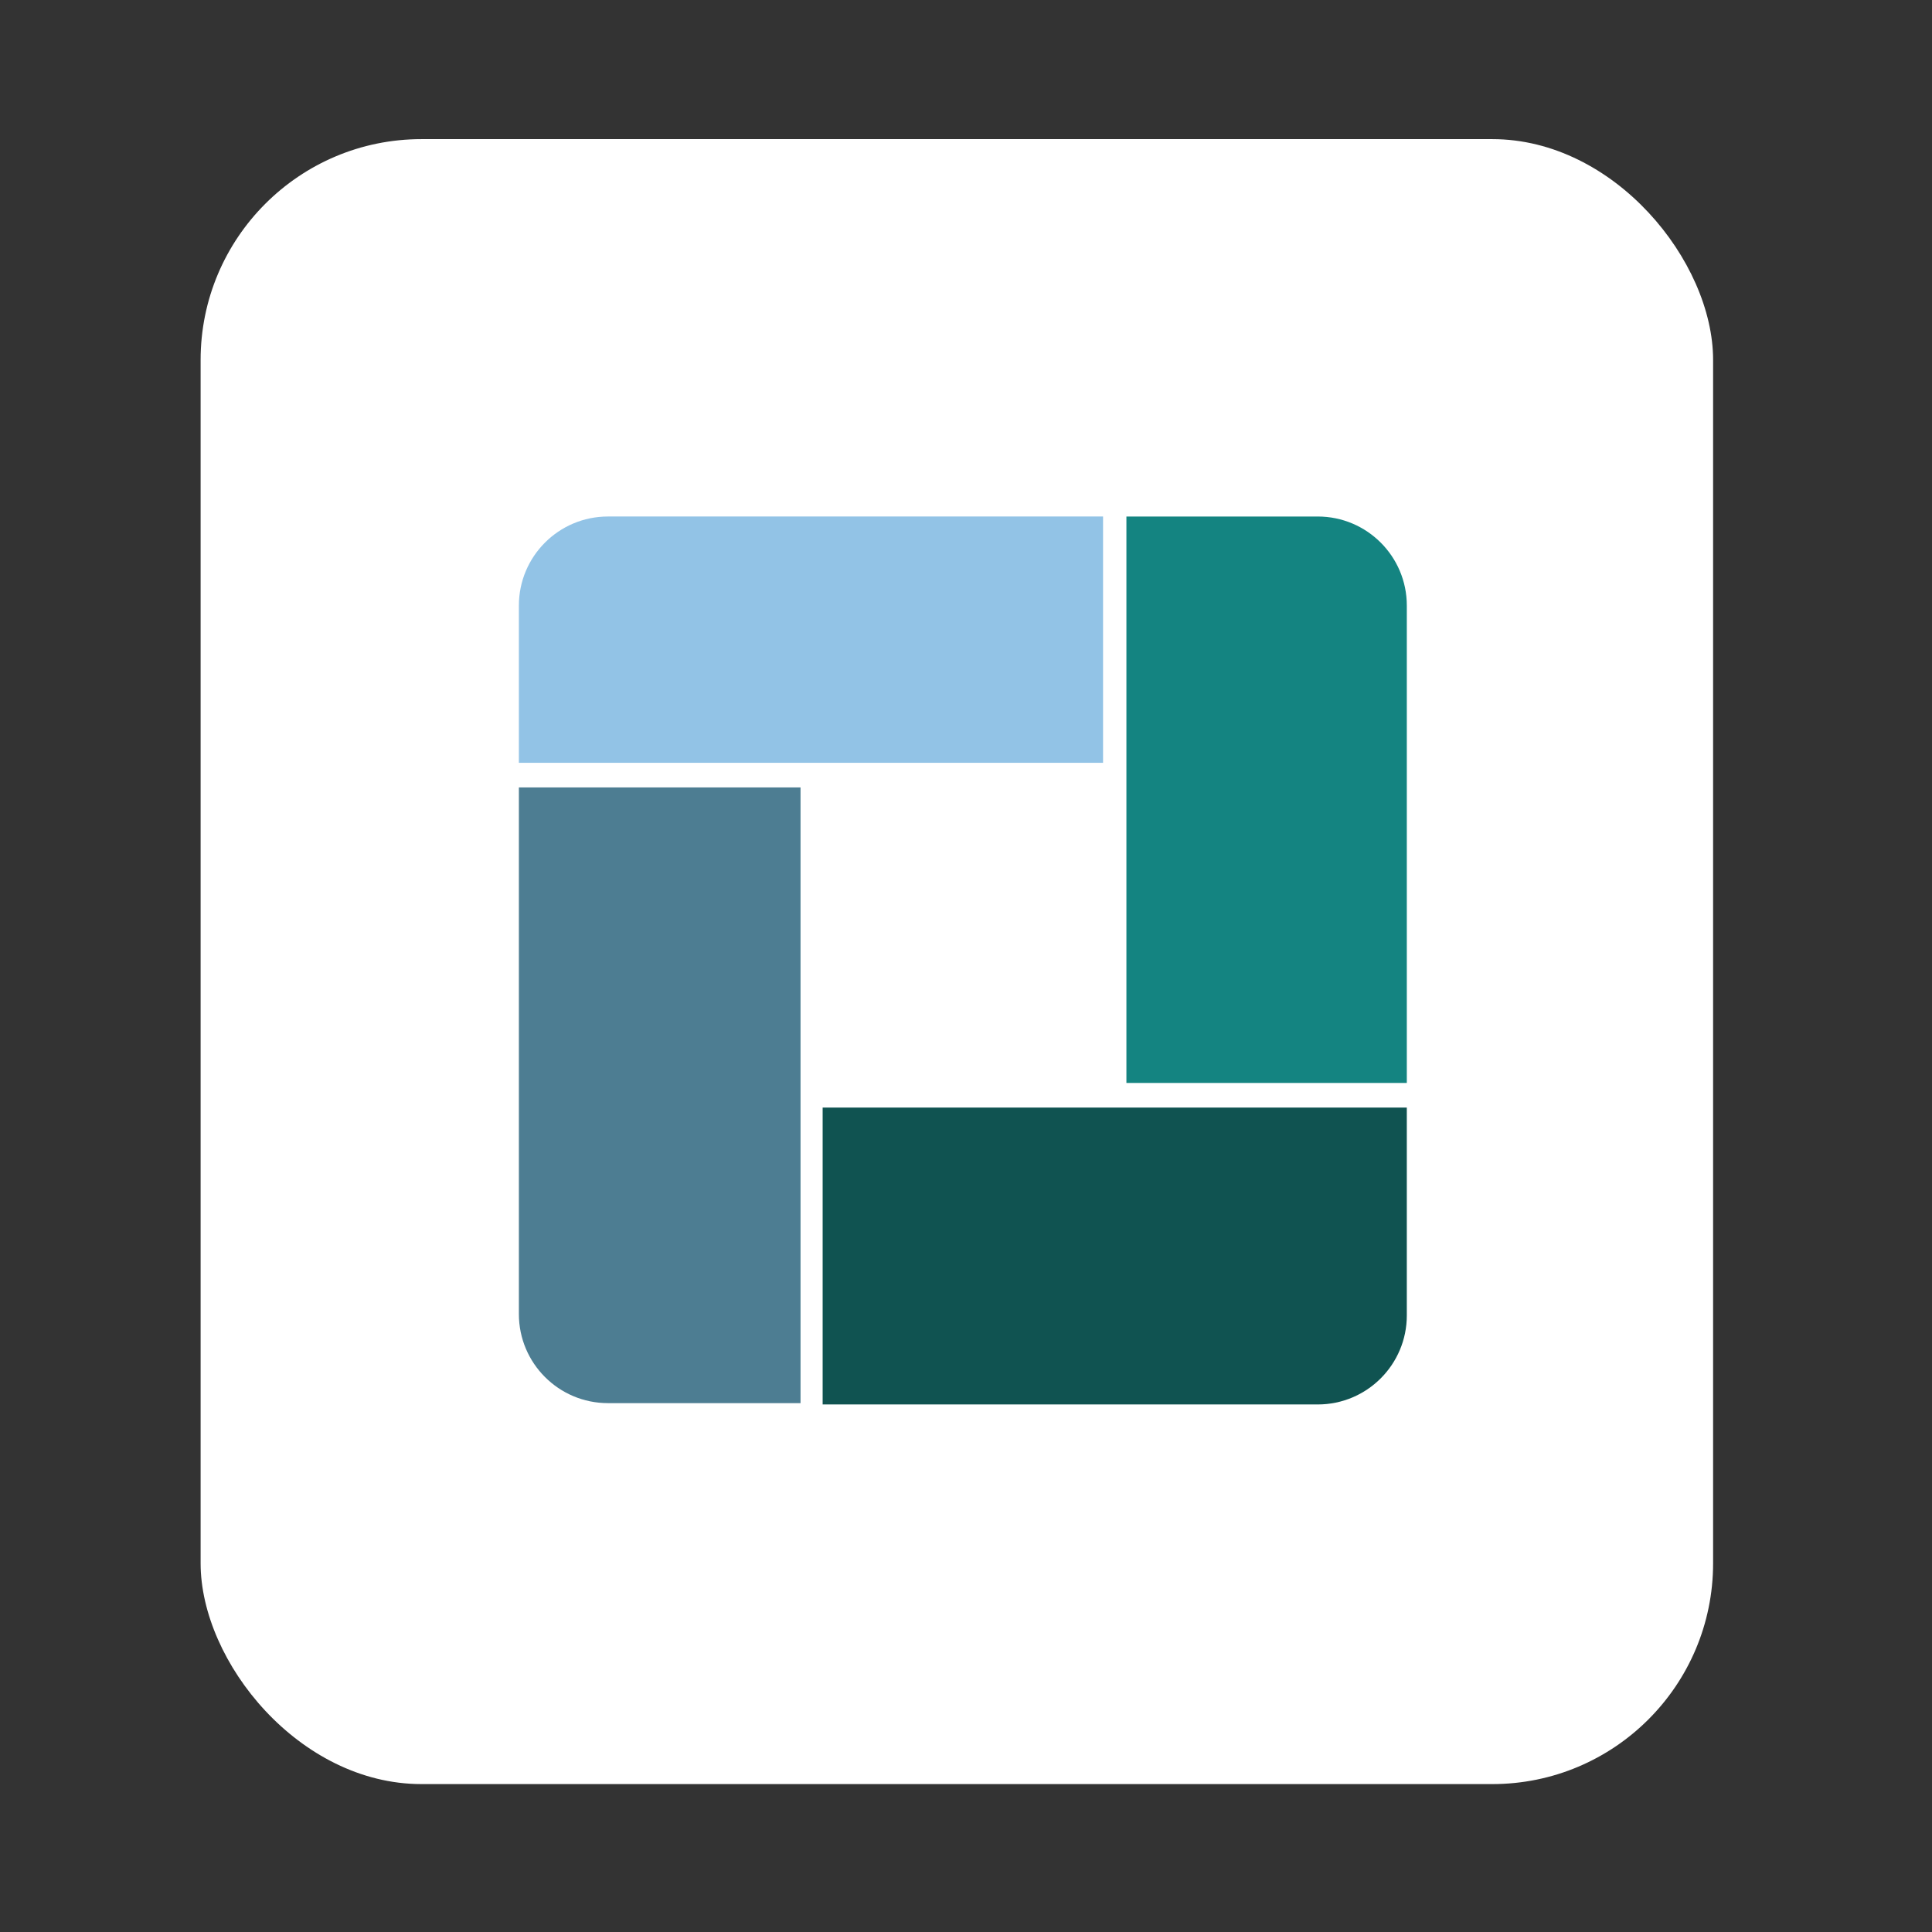 <svg width="175" height="175" viewBox="0 0 175 175" fill="none" xmlns="http://www.w3.org/2000/svg">
<rect x="0" y="0" width="175" height="175" fill="#333333" stroke="none"/>
<rect x="18.172" y="12.602" width="137" height="149" rx="20" fill="white"/>
<path d="M74.515 100.326L127.429 100.326V119.146C127.429 123.602 123.816 127.215 119.36 127.215H74.515V100.326Z" fill="#105351"/>
<path d="M102.03 46.786H119.36C123.816 46.786 127.429 50.398 127.429 54.855V98.095H102.03V46.786Z" fill="#148481"/>
<path d="M47 54.854C47 50.398 50.613 46.785 55.069 46.785H99.914V69.094H47V54.854Z" fill="#92C3E6"/>
<path d="M47 71.324H72.512V127.095H55.069C50.613 127.095 47 123.482 47 119.026V71.324Z" fill="#4D7D92"/>
</svg>
